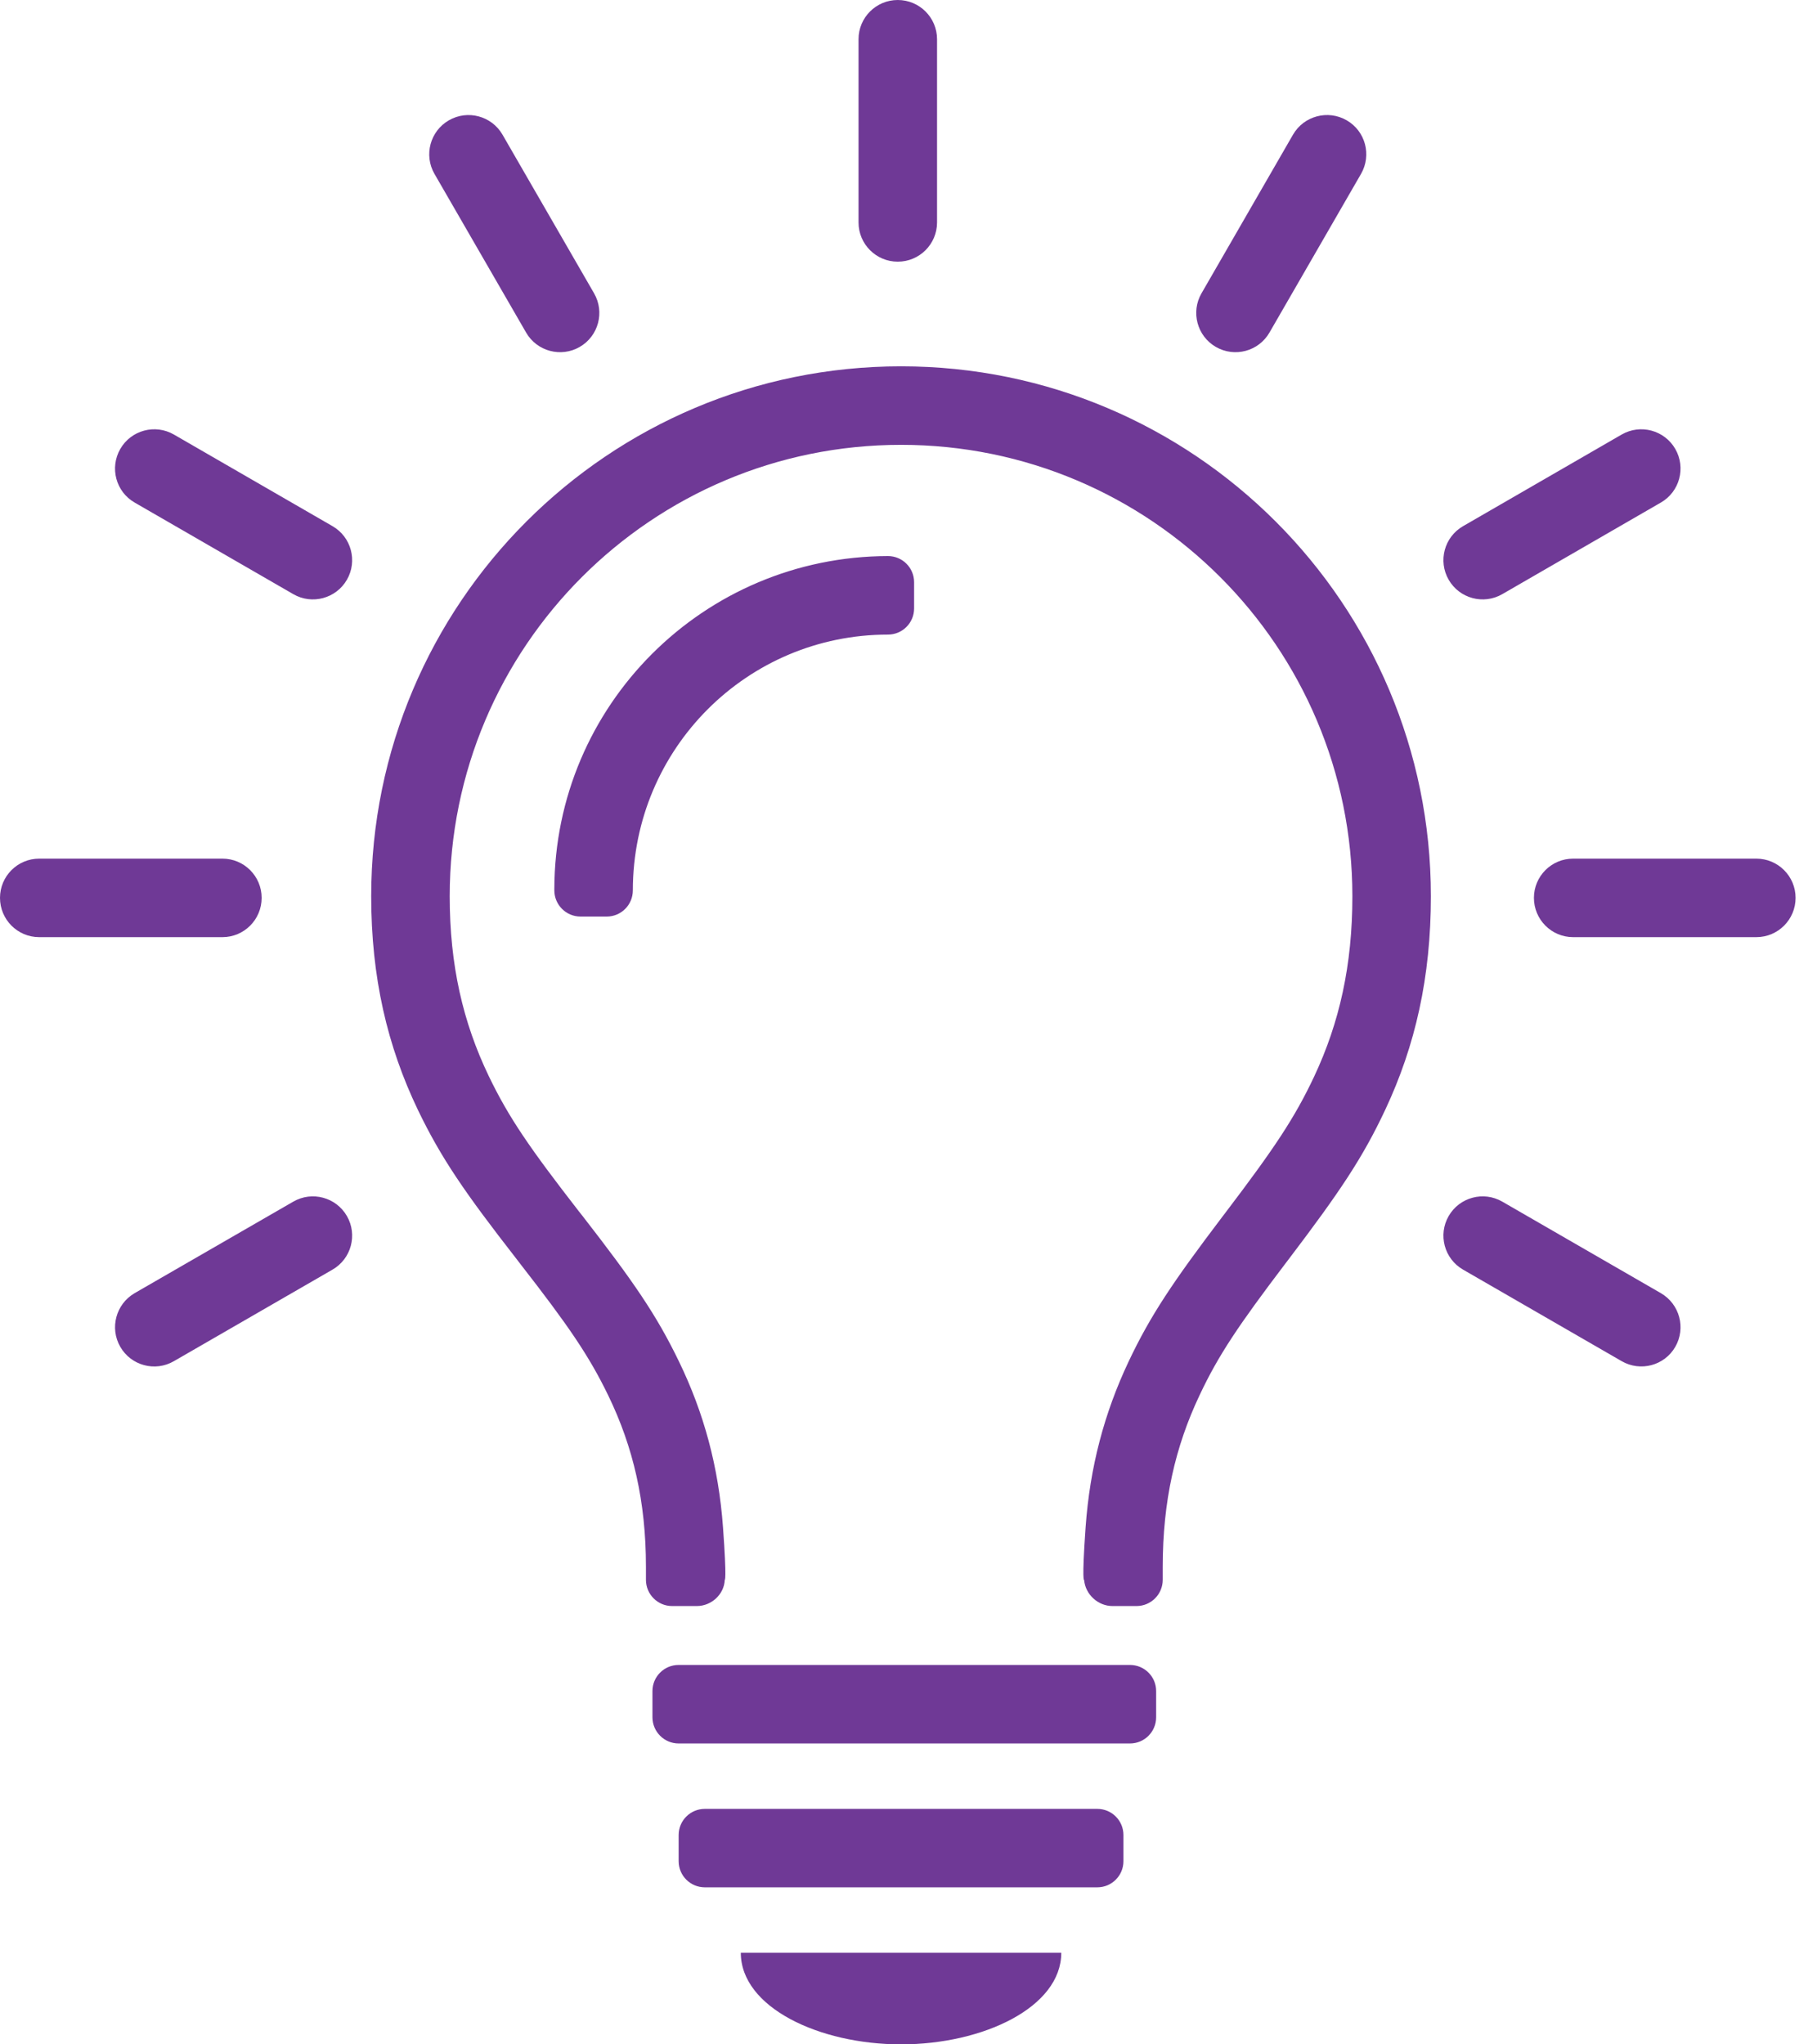 <?xml version="1.0" encoding="UTF-8"?>
<svg width="24px" height="27px" viewBox="0 0 24 27" version="1.1" xmlns="http://www.w3.org/2000/svg" xmlns:xlink="http://www.w3.org/1999/xlink">
    <title>light-bulb-icon</title>
    <g id="Educator-Admin-Dashboard" stroke="none" stroke-width="1" fill="none" fill-rule="evenodd">
        <g id="2.03b---Open-Menu" transform="translate(-454, -102)" fill="#6F3996" fill-rule="nonzero">
            <g id="Group-5" transform="translate(432, 84)">
                <g id="Group-3" transform="translate(22, 10)">
                    <g id="light-bulb-icon" transform="translate(0, 8)">
                        <path d="M15.012,21.211 L14.694,21.211 C14.503,21.211 14.336,21.057 14.32,20.868 C14.32,20.868 14.287,20.908 14.339,20.174 C14.396,19.373 14.587,18.661 14.906,17.985 C15.196,17.371 15.494,16.929 16.149,16.065 C16.173,16.033 16.173,16.033 16.197,16.002 C16.828,15.171 17.101,14.765 17.359,14.216 C17.692,13.507 17.863,12.748 17.863,11.837 C17.863,8.544 15.194,5.875 11.902,5.875 C8.609,5.875 5.94,8.544 5.94,11.837 C5.94,12.747 6.115,13.503 6.456,14.212 C6.72,14.761 7,15.166 7.645,15.997 C7.67,16.029 7.685,16.048 7.695,16.06 C8.366,16.924 8.671,17.366 8.968,17.981 C9.296,18.657 9.492,19.371 9.55,20.174 C9.602,20.889 9.573,20.866 9.573,20.866 C9.565,21.057 9.396,21.211 9.205,21.211 L8.877,21.211 C8.687,21.211 8.532,21.056 8.532,20.865 L8.532,20.693 C8.532,19.831 8.364,19.111 8.035,18.432 C7.779,17.903 7.505,17.505 6.876,16.697 C6.866,16.684 6.851,16.665 6.827,16.633 C6.137,15.747 5.827,15.296 5.521,14.661 C5.114,13.813 4.903,12.904 4.903,11.837 C4.903,7.972 8.036,4.838 11.902,4.838 C15.767,4.838 18.9,7.972 18.9,11.837 C18.9,12.902 18.695,13.81 18.297,14.657 C17.999,15.292 17.696,15.742 17.023,16.629 C16.999,16.66 16.999,16.66 16.975,16.692 C16.362,17.5 16.093,17.898 15.844,18.428 C15.522,19.108 15.358,19.829 15.358,20.693 L15.358,20.865 C15.358,21.056 15.203,21.211 15.012,21.211 Z M8.964,24.235 C8.964,24.044 9.119,23.89 9.31,23.89 L14.494,23.89 C14.684,23.89 14.839,24.044 14.839,24.235 L14.839,24.581 C14.839,24.772 14.684,24.926 14.494,24.926 L9.31,24.926 C9.119,24.926 8.964,24.772 8.964,24.581 L8.964,24.235 Z M8.618,22.334 C8.618,22.143 8.773,21.989 8.964,21.989 L14.925,21.989 C15.116,21.989 15.271,22.143 15.271,22.334 L15.271,22.68 C15.271,22.871 15.117,23.026 14.925,23.026 L8.964,23.026 C8.773,23.026 8.618,22.871 8.618,22.68 L8.618,22.334 Z M11.902,27 C10.819,27 9.785,26.511 9.785,25.79 L14.018,25.79 C14.018,26.511 12.984,27 11.902,27 Z M11.729,8.381 C9.868,8.381 8.36,9.889 8.359,11.759 C8.359,11.95 8.205,12.105 8.014,12.105 L7.668,12.105 C7.477,12.105 7.322,11.95 7.322,11.759 L7.322,11.741 C7.327,9.315 9.293,7.349 11.729,7.344 C11.92,7.344 12.074,7.499 12.074,7.689 L12.074,8.036 C12.074,8.226 11.92,8.381 11.729,8.381 Z M11.34,0.518 C11.34,0.232 11.572,0 11.858,0 C12.145,0 12.377,0.232 12.377,0.518 L12.377,2.938 C12.377,3.224 12.145,3.456 11.858,3.456 C11.572,3.456 11.34,3.224 11.34,2.938 L11.34,0.518 Z M23.198,11.34 C23.485,11.34 23.717,11.572 23.717,11.858 C23.717,12.145 23.485,12.377 23.198,12.377 L20.779,12.377 C20.493,12.377 20.261,12.145 20.261,11.858 C20.261,11.572 20.493,11.34 20.779,11.34 L23.198,11.34 Z M0.518,12.377 C0.232,12.377 0,12.145 0,11.858 C0,11.572 0.232,11.34 0.518,11.34 L2.938,11.34 C3.224,11.34 3.456,11.572 3.456,11.858 C3.456,12.145 3.224,12.377 2.938,12.377 L0.518,12.377 Z M21.42,5.739 C21.668,5.596 21.985,5.681 22.128,5.929 C22.271,6.177 22.186,6.494 21.938,6.637 L19.843,7.847 C19.595,7.99 19.278,7.905 19.135,7.657 C18.992,7.409 19.077,7.092 19.325,6.949 L21.42,5.739 Z M1.778,6.637 C1.53,6.494 1.446,6.177 1.589,5.929 C1.732,5.681 2.049,5.596 2.297,5.739 L4.392,6.949 C4.64,7.092 4.725,7.409 4.582,7.657 C4.439,7.905 4.121,7.99 3.874,7.847 L1.778,6.637 Z M17.079,1.778 C17.223,1.53 17.54,1.446 17.788,1.589 C18.036,1.732 18.12,2.049 17.977,2.297 L16.768,4.392 C16.625,4.64 16.308,4.725 16.06,4.582 C15.812,4.439 15.727,4.121 15.87,3.874 L17.079,1.778 Z M5.739,2.297 C5.596,2.049 5.681,1.732 5.929,1.589 C6.177,1.446 6.494,1.531 6.637,1.778 L7.847,3.874 C7.99,4.122 7.905,4.439 7.657,4.582 C7.409,4.725 7.092,4.64 6.949,4.392 L5.739,2.297 Z M21.938,17.079 C22.186,17.223 22.271,17.54 22.128,17.788 C21.985,18.036 21.668,18.12 21.42,17.977 L19.325,16.768 C19.077,16.625 18.992,16.308 19.135,16.06 C19.278,15.812 19.595,15.727 19.843,15.87 L21.938,17.079 Z M2.297,17.977 C2.049,18.121 1.732,18.036 1.589,17.788 C1.446,17.54 1.531,17.223 1.778,17.079 L3.874,15.87 C4.122,15.727 4.439,15.812 4.582,16.06 C4.725,16.308 4.64,16.625 4.392,16.768 L2.297,17.977 Z" id="insight-das"></path>
                    </g>
                </g>
            </g>
        </g>
    </g>
</svg>